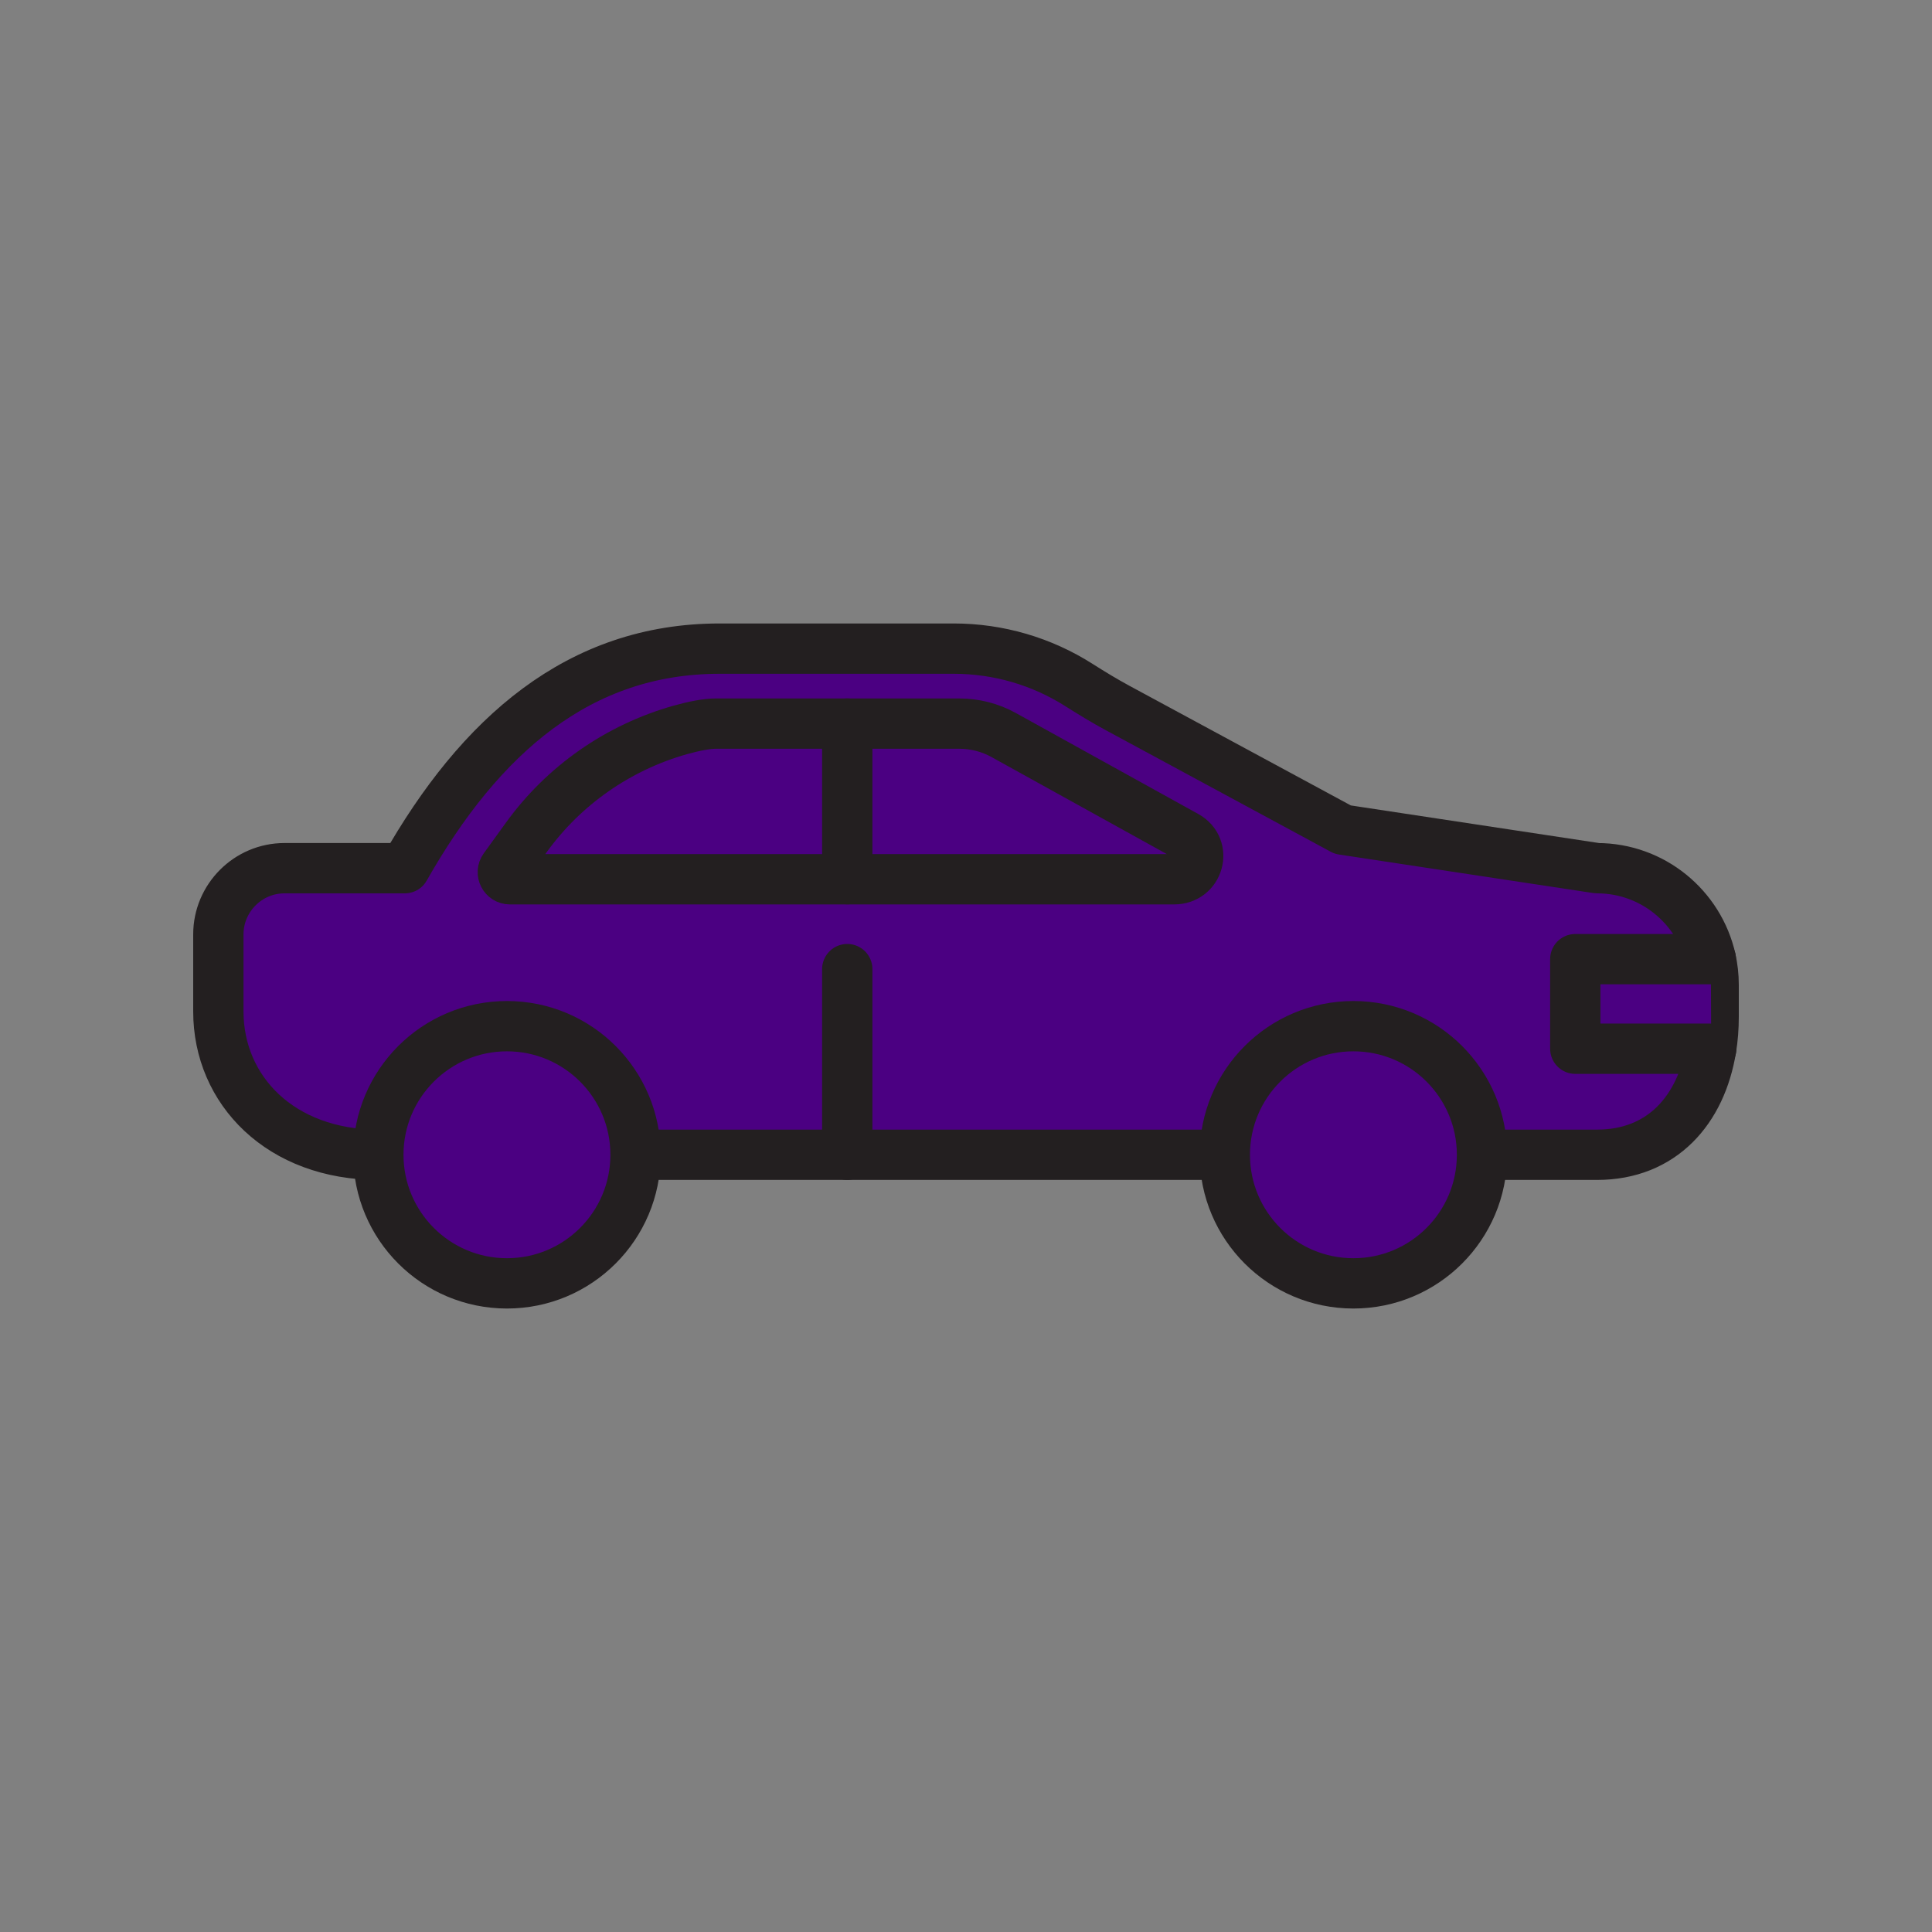 <svg xmlns="http://www.w3.org/2000/svg" viewBox="0 0 1920 1920">
    <rect x="0" y="0" width="1920" height="1920" fill="#808080" stroke="none"/>
    <style>
        .st0{fill:#fff}.st1{fill:#4B0082;stroke:#231f20;stroke-width:50;stroke-linecap:round;stroke-linejoin:round;stroke-miterlimit:10}
    </style>
    <path class="st0" d="M1345 1019.8c70.6 0 127.8 57.2 127.8 127.8s-57.2 127.8-127.8 127.8-127.8-57.2-127.8-127.8 57.2-127.8 127.8-127.8zm-969 127.8c0 70.6 57.2 127.8 127.8 127.8s127.8-57.2 127.8-127.8-57.2-127.8-127.8-127.8S376 1077 376 1147.6z" id="Layer_11"/>
    <path class="st0" d="M842 1147.6H631.6c0-70.6-57.2-127.8-127.8-127.8S376 1077 376 1147.6c-97.1 0-159-64.1-159-142.4v-76.6c0-36.2 29.6-65.8 65.7-65.8h119.6C477 731.1 575.4 644.6 715.1 644.6h232.8c44.3 0 87.5 12.7 124.7 36.4 12.3 7.9 24.9 15.5 37.7 22.4l224.1 121.1 252.8 38.3c55.2 0 101.4 38.6 113 90.4h-134.7v89h135.1c-9.8 60.4-48.6 105.4-113.4 105.4h-114.3c0-70.6-57.2-127.8-127.8-127.8s-127.8 57.2-127.8 127.8H842zm324.9-273.9c24.4 0 33-31.3 11.8-43L997.5 730.5c-13.5-7.5-28.8-11.4-44.3-11.4H711.6c-9.2 0-21.6 2.4-35.6 6.3-62 17.5-115.8 55.4-152.8 106.6L501 862.7c-3.3 4.6 0 11.1 5.7 11.1h660.2z" id="Layer_12"/>
    <path class="st0" d="M1178.7 830.8c21.2 11.7 12.6 43-11.8 43H842V719.1h111.2c15.6 0 30.8 3.9 44.3 11.4l181.2 100.3zM711.6 719.1c-9.2 0-21.6 2.4-35.6 6.3-62 17.5-115.8 55.4-152.8 106.6L501 862.7c-3.3 4.6 0 11.1 5.7 11.1H842V719.1H711.6z" id="Layer_13"/>
    <path class="st0" d="M1703.1 978.7v31.8c0 10.9-.8 21.6-2.5 31.7h-135.1v-89h134.7c1.9 8.2 2.9 16.8 2.9 25.5z" id="Layer_14"/>
    <g id="STROKES">
        <path class="st1" d="M1472.8 1147.6h114.3c64.8 0 103.5-44.9 113.4-105.4 1.7-10.2 2.5-20.8 2.5-31.7v-31.8c0-8.8-1-17.3-2.8-25.5-11.6-51.7-57.8-90.4-113-90.4l-252.8-38.3-224.1-121.1c-12.9-7-25.4-14.6-37.7-22.4-37.1-23.7-80.4-36.4-124.7-36.4H715.1c-139.7 0-238.1 86.5-312.8 218.2H282.7c-36.2 0-65.7 29.6-65.7 65.8v76.6c0 78.3 61.9 142.4 159 142.4"/>
        <path class="st1" d="M631.6 1147.6h585.6"/>
        <path class="st1" d="M1472.8 1147.6c0 70.6-57.2 127.8-127.8 127.8s-127.8-57.2-127.8-127.8 57.2-127.8 127.8-127.8 127.8 57.2 127.8 127.8z"/>
        <circle class="st1" cx="503.8" cy="1147.6" r="127.8"/>
        <path class="st1" d="M842 719.1H711.6c-9.2 0-21.6 2.4-35.6 6.3-62 17.5-115.8 55.4-152.8 106.6L501 862.7c-3.3 4.6 0 11.1 5.7 11.1h660.2c24.4 0 33-31.3 11.8-43L997.5 730.5c-13.5-7.5-28.8-11.4-44.3-11.4H842z"/>
        <path class="st1" d="M842 719.1v154.6"/>
        <path class="st1" d="M842 963.1v184.5"/>
        <path class="st1" d="M1700.6 1042.2h-135.1v-89h134.7"/>
    </g>
</svg>
